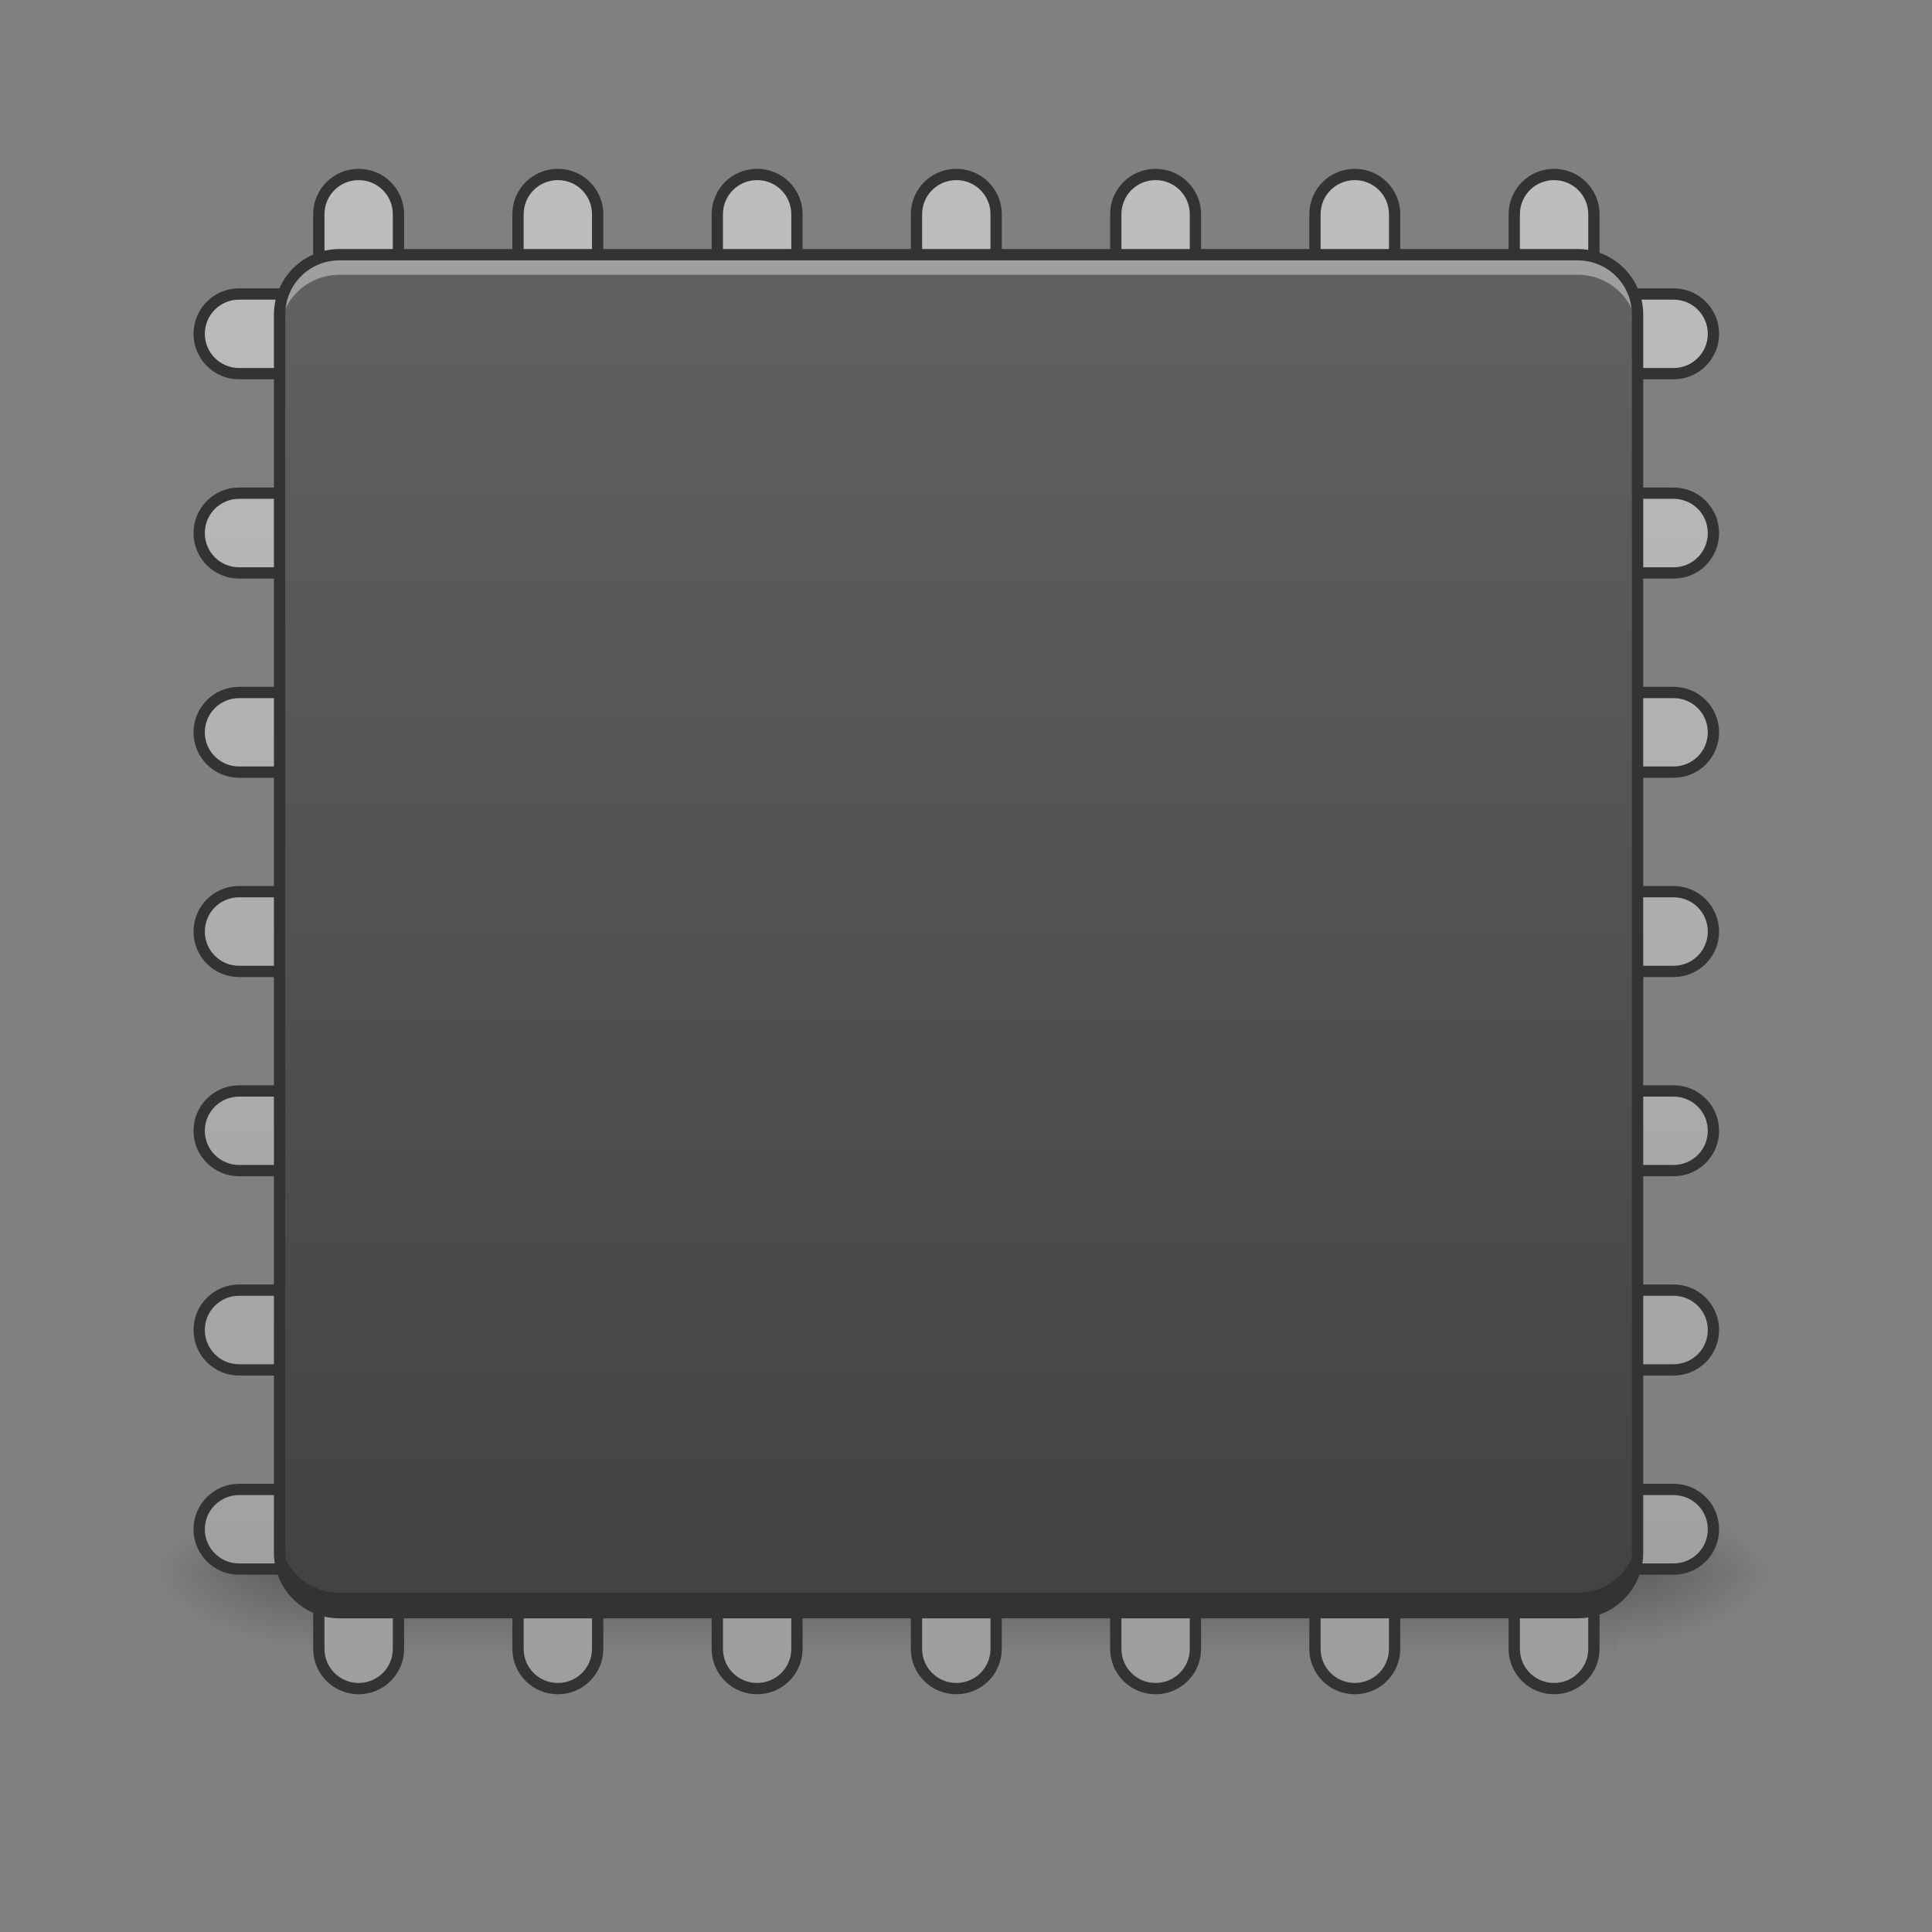 <?xml version="1.0" encoding="UTF-8"?>
<svg xmlns="http://www.w3.org/2000/svg" xmlns:xlink="http://www.w3.org/1999/xlink" width="64pt" height="64pt" viewBox="0 0 64 64" version="1.1">
<rect x="0" y="0" width="64" height="64" fill="#808080" stroke="none"/>
<defs>
<linearGradient id="linear0" gradientUnits="userSpaceOnUse" x1="254" y1="233.5" x2="254" y2="254.667" gradientTransform="matrix(0.125,0,0,0.125,-0,22.908)">
<stop offset="0" style="stop-color:rgb(0%,0%,0%);stop-opacity:0.275;"/>
<stop offset="1" style="stop-color:rgb(0%,0%,0%);stop-opacity:0;"/>
</linearGradient>
<radialGradient id="radial0" gradientUnits="userSpaceOnUse" cx="450.909" cy="189.579" fx="450.909" fy="189.579" r="21.167" gradientTransform="matrix(0,-0.156,-0.281,-0,106.246,123.222)">
<stop offset="0" style="stop-color:rgb(0%,0%,0%);stop-opacity:0.314;"/>
<stop offset="0.222" style="stop-color:rgb(0%,0%,0%);stop-opacity:0.275;"/>
<stop offset="1" style="stop-color:rgb(0%,0%,0%);stop-opacity:0;"/>
</radialGradient>
<radialGradient id="radial1" gradientUnits="userSpaceOnUse" cx="450.909" cy="189.579" fx="450.909" fy="189.579" r="21.167" gradientTransform="matrix(-0,0.156,0.281,0,-42.409,-19.024)">
<stop offset="0" style="stop-color:rgb(0%,0%,0%);stop-opacity:0.314;"/>
<stop offset="0.222" style="stop-color:rgb(0%,0%,0%);stop-opacity:0.275;"/>
<stop offset="1" style="stop-color:rgb(0%,0%,0%);stop-opacity:0;"/>
</radialGradient>
<radialGradient id="radial2" gradientUnits="userSpaceOnUse" cx="450.909" cy="189.579" fx="450.909" fy="189.579" r="21.167" gradientTransform="matrix(-0,-0.156,0.281,-0,-42.409,123.222)">
<stop offset="0" style="stop-color:rgb(0%,0%,0%);stop-opacity:0.314;"/>
<stop offset="0.222" style="stop-color:rgb(0%,0%,0%);stop-opacity:0.275;"/>
<stop offset="1" style="stop-color:rgb(0%,0%,0%);stop-opacity:0;"/>
</radialGradient>
<radialGradient id="radial3" gradientUnits="userSpaceOnUse" cx="450.909" cy="189.579" fx="450.909" fy="189.579" r="21.167" gradientTransform="matrix(0,0.156,-0.281,0,106.246,-19.024)">
<stop offset="0" style="stop-color:rgb(0%,0%,0%);stop-opacity:0.314;"/>
<stop offset="0.222" style="stop-color:rgb(0%,0%,0%);stop-opacity:0.275;"/>
<stop offset="1" style="stop-color:rgb(0%,0%,0%);stop-opacity:0;"/>
</radialGradient>
<linearGradient id="linear1" gradientUnits="userSpaceOnUse" x1="116.417" y1="233.5" x2="116.417" y2="-168.667" gradientTransform="matrix(3.78,0,0,3.78,-80,812.598)">
<stop offset="0" style="stop-color:rgb(61.961%,61.961%,61.961%);stop-opacity:1;"/>
<stop offset="1" style="stop-color:rgb(74.118%,74.118%,74.118%);stop-opacity:1;"/>
</linearGradient>
<linearGradient id="linear2" gradientUnits="userSpaceOnUse" x1="254" y1="212.333" x2="254" y2="-147.5" gradientTransform="matrix(0.125,0,0,0.125,0,26.878)">
<stop offset="0" style="stop-color:rgb(25.882%,25.882%,25.882%);stop-opacity:1;"/>
<stop offset="1" style="stop-color:rgb(38.039%,38.039%,38.039%);stop-opacity:1;"/>
</linearGradient>
</defs>
<g id="surface1">
<path style=" stroke:none;fill-rule:nonzero;fill:url(#linear0);" d="M 10.254 52.098 L 53.582 52.098 L 53.582 54.746 L 10.254 54.746 Z M 10.254 52.098 "/>
<path style=" stroke:none;fill-rule:nonzero;fill:url(#radial0);" d="M 53.582 52.098 L 58.875 52.098 L 58.875 49.453 L 53.582 49.453 Z M 53.582 52.098 "/>
<path style=" stroke:none;fill-rule:nonzero;fill:url(#radial1);" d="M 10.254 52.098 L 4.961 52.098 L 4.961 54.746 L 10.254 54.746 Z M 10.254 52.098 "/>
<path style=" stroke:none;fill-rule:nonzero;fill:url(#radial2);" d="M 10.254 52.098 L 4.961 52.098 L 4.961 49.453 L 10.254 49.453 Z M 10.254 52.098 "/>
<path style=" stroke:none;fill-rule:nonzero;fill:url(#radial3);" d="M 53.582 52.098 L 58.875 52.098 L 58.875 54.746 L 53.582 54.746 Z M 53.582 52.098 "/>
<path style="fill-rule:nonzero;fill:url(#linear1);stroke-width:11.339;stroke-linecap:round;stroke-linejoin:round;stroke:rgb(20%,20%,20%);stroke-opacity:1;stroke-miterlimit:4;" d="M 359.966 175.141 C 337.881 175.141 320.048 192.974 320.048 215.058 L 320.048 255.094 C 320.048 277.296 337.881 295.129 359.966 295.129 C 382.168 295.129 400.001 277.296 400.001 255.094 L 400.001 215.058 C 400.001 192.974 382.168 175.141 359.966 175.141 Z M 560.025 175.141 C 537.823 175.141 519.99 192.974 519.99 215.058 L 519.99 255.094 C 519.99 277.296 537.823 295.129 560.025 295.129 C 582.11 295.129 599.943 277.296 599.943 255.094 L 599.943 215.058 C 599.943 192.974 582.11 175.141 560.025 175.141 Z M 759.967 175.141 C 737.882 175.141 720.049 192.974 720.049 215.058 L 720.049 255.094 C 720.049 277.296 737.882 295.129 759.967 295.129 C 782.169 295.129 800.002 277.296 800.002 255.094 L 800.002 215.058 C 800.002 192.974 782.169 175.141 759.967 175.141 Z M 960.026 175.141 C 937.824 175.141 919.991 192.974 919.991 215.058 L 919.991 255.094 C 919.991 277.296 937.824 295.129 960.026 295.129 C 982.111 295.129 999.944 277.296 999.944 255.094 L 999.944 215.058 C 999.944 192.974 982.111 175.141 960.026 175.141 Z M 1159.968 175.141 C 1137.884 175.141 1120.051 192.974 1120.051 215.058 L 1120.051 255.094 C 1120.051 277.296 1137.884 295.129 1159.968 295.129 C 1182.171 295.129 1200.004 277.296 1200.004 255.094 L 1200.004 215.058 C 1200.004 192.974 1182.171 175.141 1159.968 175.141 Z M 1360.028 175.141 C 1337.825 175.141 1319.992 192.974 1319.992 215.058 L 1319.992 255.094 C 1319.992 277.296 1337.825 295.129 1360.028 295.129 C 1382.112 295.129 1399.945 277.296 1399.945 255.094 L 1399.945 215.058 C 1399.945 192.974 1382.112 175.141 1360.028 175.141 Z M 1559.969 175.141 C 1537.885 175.141 1520.052 192.974 1520.052 215.058 L 1520.052 255.094 C 1520.052 277.296 1537.885 295.129 1559.969 295.129 C 1582.172 295.129 1600.005 277.296 1600.005 255.094 L 1600.005 215.058 C 1600.005 192.974 1582.172 175.141 1559.969 175.141 Z M 239.977 295.129 C 217.893 295.129 199.942 312.962 199.942 335.165 C 199.942 357.249 217.893 375.082 239.977 375.082 L 280.013 375.082 C 302.215 375.082 320.048 357.249 320.048 335.165 C 320.048 312.962 302.215 295.129 280.013 295.129 Z M 1640.04 295.129 C 1617.838 295.129 1600.005 312.962 1600.005 335.165 C 1600.005 357.249 1617.838 375.082 1640.04 375.082 L 1679.958 375.082 C 1702.16 375.082 1719.993 357.249 1719.993 335.165 C 1719.993 312.962 1702.16 295.129 1679.958 295.129 Z M 239.977 495.071 C 217.893 495.071 199.942 512.904 199.942 535.106 C 199.942 557.309 217.893 575.142 239.977 575.142 L 280.013 575.142 C 302.215 575.142 320.048 557.309 320.048 535.106 C 320.048 512.904 302.215 495.071 280.013 495.071 Z M 1640.04 495.071 C 1617.838 495.071 1600.005 512.904 1600.005 535.106 C 1600.005 557.309 1617.838 575.142 1640.04 575.142 L 1679.958 575.142 C 1702.16 575.142 1719.993 557.309 1719.993 535.106 C 1719.993 512.904 1702.16 495.071 1679.958 495.071 Z M 239.977 695.131 C 217.893 695.131 199.942 712.963 199.942 735.166 C 199.942 757.251 217.893 775.084 239.977 775.084 L 280.013 775.084 C 302.215 775.084 320.048 757.251 320.048 735.166 C 320.048 712.963 302.215 695.131 280.013 695.131 Z M 1640.04 695.131 C 1617.838 695.131 1600.005 712.963 1600.005 735.166 C 1600.005 757.251 1617.838 775.084 1640.04 775.084 L 1679.958 775.084 C 1702.16 775.084 1719.993 757.251 1719.993 735.166 C 1719.993 712.963 1702.16 695.131 1679.958 695.131 Z M 239.977 895.072 C 217.893 895.072 199.942 912.905 199.942 935.108 C 199.942 957.31 217.893 975.143 239.977 975.143 L 280.013 975.143 C 302.215 975.143 320.048 957.31 320.048 935.108 C 320.048 912.905 302.215 895.072 280.013 895.072 Z M 1640.04 895.072 C 1617.838 895.072 1600.005 912.905 1600.005 935.108 C 1600.005 957.31 1617.838 975.143 1640.04 975.143 L 1679.958 975.143 C 1702.16 975.143 1719.993 957.31 1719.993 935.108 C 1719.993 912.905 1702.16 895.072 1679.958 895.072 Z M 239.977 1095.132 C 217.893 1095.132 199.942 1112.965 199.942 1135.167 C 199.942 1157.252 217.893 1175.085 239.977 1175.085 L 280.013 1175.085 C 302.215 1175.085 320.048 1157.252 320.048 1135.167 C 320.048 1112.965 302.215 1095.132 280.013 1095.132 Z M 1640.04 1095.132 C 1617.838 1095.132 1600.005 1112.965 1600.005 1135.167 C 1600.005 1157.252 1617.838 1175.085 1640.04 1175.085 L 1679.958 1175.085 C 1702.16 1175.085 1719.993 1157.252 1719.993 1135.167 C 1719.993 1112.965 1702.16 1095.132 1679.958 1095.132 Z M 239.977 1295.073 C 217.893 1295.073 199.942 1312.906 199.942 1335.109 C 199.942 1357.311 217.893 1375.144 239.977 1375.144 L 280.013 1375.144 C 302.215 1375.144 320.048 1357.311 320.048 1335.109 C 320.048 1312.906 302.215 1295.073 280.013 1295.073 Z M 1640.04 1295.073 C 1617.838 1295.073 1600.005 1312.906 1600.005 1335.109 C 1600.005 1357.311 1617.838 1375.144 1640.04 1375.144 L 1679.958 1375.144 C 1702.16 1375.144 1719.993 1357.311 1719.993 1335.109 C 1719.993 1312.906 1702.16 1295.073 1679.958 1295.073 Z M 239.977 1495.133 C 217.893 1495.133 199.942 1512.966 199.942 1535.168 C 199.942 1557.253 217.893 1575.086 239.977 1575.086 L 280.013 1575.086 C 302.215 1575.086 320.048 1557.253 320.048 1535.168 C 320.048 1512.966 302.215 1495.133 280.013 1495.133 Z M 1640.04 1495.133 C 1617.838 1495.133 1600.005 1512.966 1600.005 1535.168 C 1600.005 1557.253 1617.838 1575.086 1640.04 1575.086 L 1679.958 1575.086 C 1702.16 1575.086 1719.993 1557.253 1719.993 1535.168 C 1719.993 1512.966 1702.16 1495.133 1679.958 1495.133 Z M 359.966 1575.086 C 337.881 1575.086 320.048 1592.919 320.048 1615.121 L 320.048 1655.157 C 320.048 1677.241 337.881 1695.074 359.966 1695.074 C 382.168 1695.074 400.001 1677.241 400.001 1655.157 L 400.001 1615.121 C 400.001 1592.919 382.168 1575.086 359.966 1575.086 Z M 560.025 1575.086 C 537.823 1575.086 519.99 1592.919 519.99 1615.121 L 519.99 1655.157 C 519.99 1677.241 537.823 1695.074 560.025 1695.074 C 582.11 1695.074 599.943 1677.241 599.943 1655.157 L 599.943 1615.121 C 599.943 1592.919 582.11 1575.086 560.025 1575.086 Z M 759.967 1575.086 C 737.882 1575.086 720.049 1592.919 720.049 1615.121 L 720.049 1655.157 C 720.049 1677.241 737.882 1695.074 759.967 1695.074 C 782.169 1695.074 800.002 1677.241 800.002 1655.157 L 800.002 1615.121 C 800.002 1592.919 782.169 1575.086 759.967 1575.086 Z M 960.026 1575.086 C 937.824 1575.086 919.991 1592.919 919.991 1615.121 L 919.991 1655.157 C 919.991 1677.241 937.824 1695.074 960.026 1695.074 C 982.111 1695.074 999.944 1677.241 999.944 1655.157 L 999.944 1615.121 C 999.944 1592.919 982.111 1575.086 960.026 1575.086 Z M 1159.968 1575.086 C 1137.884 1575.086 1120.051 1592.919 1120.051 1615.121 L 1120.051 1655.157 C 1120.051 1677.241 1137.884 1695.074 1159.968 1695.074 C 1182.171 1695.074 1200.004 1677.241 1200.004 1655.157 L 1200.004 1615.121 C 1200.004 1592.919 1182.171 1575.086 1159.968 1575.086 Z M 1360.028 1575.086 C 1337.825 1575.086 1319.992 1592.919 1319.992 1615.121 L 1319.992 1655.157 C 1319.992 1677.241 1337.825 1695.074 1360.028 1695.074 C 1382.112 1695.074 1399.945 1677.241 1399.945 1655.157 L 1399.945 1615.121 C 1399.945 1592.919 1382.112 1575.086 1360.028 1575.086 Z M 1559.969 1575.086 C 1537.885 1575.086 1520.052 1592.919 1520.052 1615.121 L 1520.052 1655.157 C 1520.052 1677.241 1537.885 1695.074 1559.969 1695.074 C 1582.172 1695.074 1600.005 1677.241 1600.005 1655.157 L 1600.005 1615.121 C 1600.005 1592.919 1582.172 1575.086 1559.969 1575.086 Z M 1559.969 1575.086 " transform="matrix(0.033,0,0,0.033,0,0)"/>
<path style=" stroke:none;fill-rule:nonzero;fill:url(#linear2);" d="M 11.246 8.438 L 52.262 8.438 C 53.355 8.438 54.246 9.328 54.246 10.422 L 54.246 51.438 C 54.246 52.535 53.355 53.422 52.262 53.422 L 11.246 53.422 C 10.148 53.422 9.262 52.535 9.262 51.438 L 9.262 10.422 C 9.262 9.328 10.148 8.438 11.246 8.438 Z M 11.246 8.438 "/>
<path style=" stroke:none;fill-rule:nonzero;fill:rgb(100%,100%,100%);fill-opacity:0.392;" d="M 11.246 8.438 C 10.145 8.438 9.262 9.324 9.262 10.422 L 9.262 11.086 C 9.262 9.984 10.145 9.102 11.246 9.102 L 52.262 9.102 C 53.359 9.102 54.246 9.984 54.246 11.086 L 54.246 10.422 C 54.246 9.324 53.359 8.438 52.262 8.438 Z M 11.246 8.438 "/>
<path style=" stroke:none;fill-rule:nonzero;fill:rgb(0%,0%,0%);fill-opacity:0.235;" d="M 11.246 53.422 C 10.145 53.422 9.262 52.535 9.262 51.438 L 9.262 50.777 C 9.262 51.875 10.145 52.762 11.246 52.762 L 52.262 52.762 C 53.359 52.762 54.246 51.875 54.246 50.777 L 54.246 51.438 C 54.246 52.535 53.359 53.422 52.262 53.422 Z M 11.246 53.422 "/>
<path style=" stroke:none;fill-rule:nonzero;fill:rgb(20%,20%,20%);fill-opacity:1;" d="M 11.246 8.25 C 10.047 8.25 9.074 9.223 9.074 10.422 L 9.074 51.438 C 9.074 52.637 10.047 53.609 11.246 53.609 L 52.262 53.609 C 53.461 53.609 54.434 52.637 54.434 51.438 L 54.434 10.422 C 54.434 9.223 53.461 8.25 52.262 8.25 Z M 11.246 8.625 L 52.262 8.625 C 53.258 8.625 54.059 9.426 54.059 10.422 L 54.059 51.438 C 54.059 52.438 53.258 53.234 52.262 53.234 L 11.246 53.234 C 10.246 53.234 9.449 52.438 9.449 51.438 L 9.449 10.422 C 9.449 9.426 10.246 8.625 11.246 8.625 Z M 11.246 8.625 "/>
</g>
</svg>
